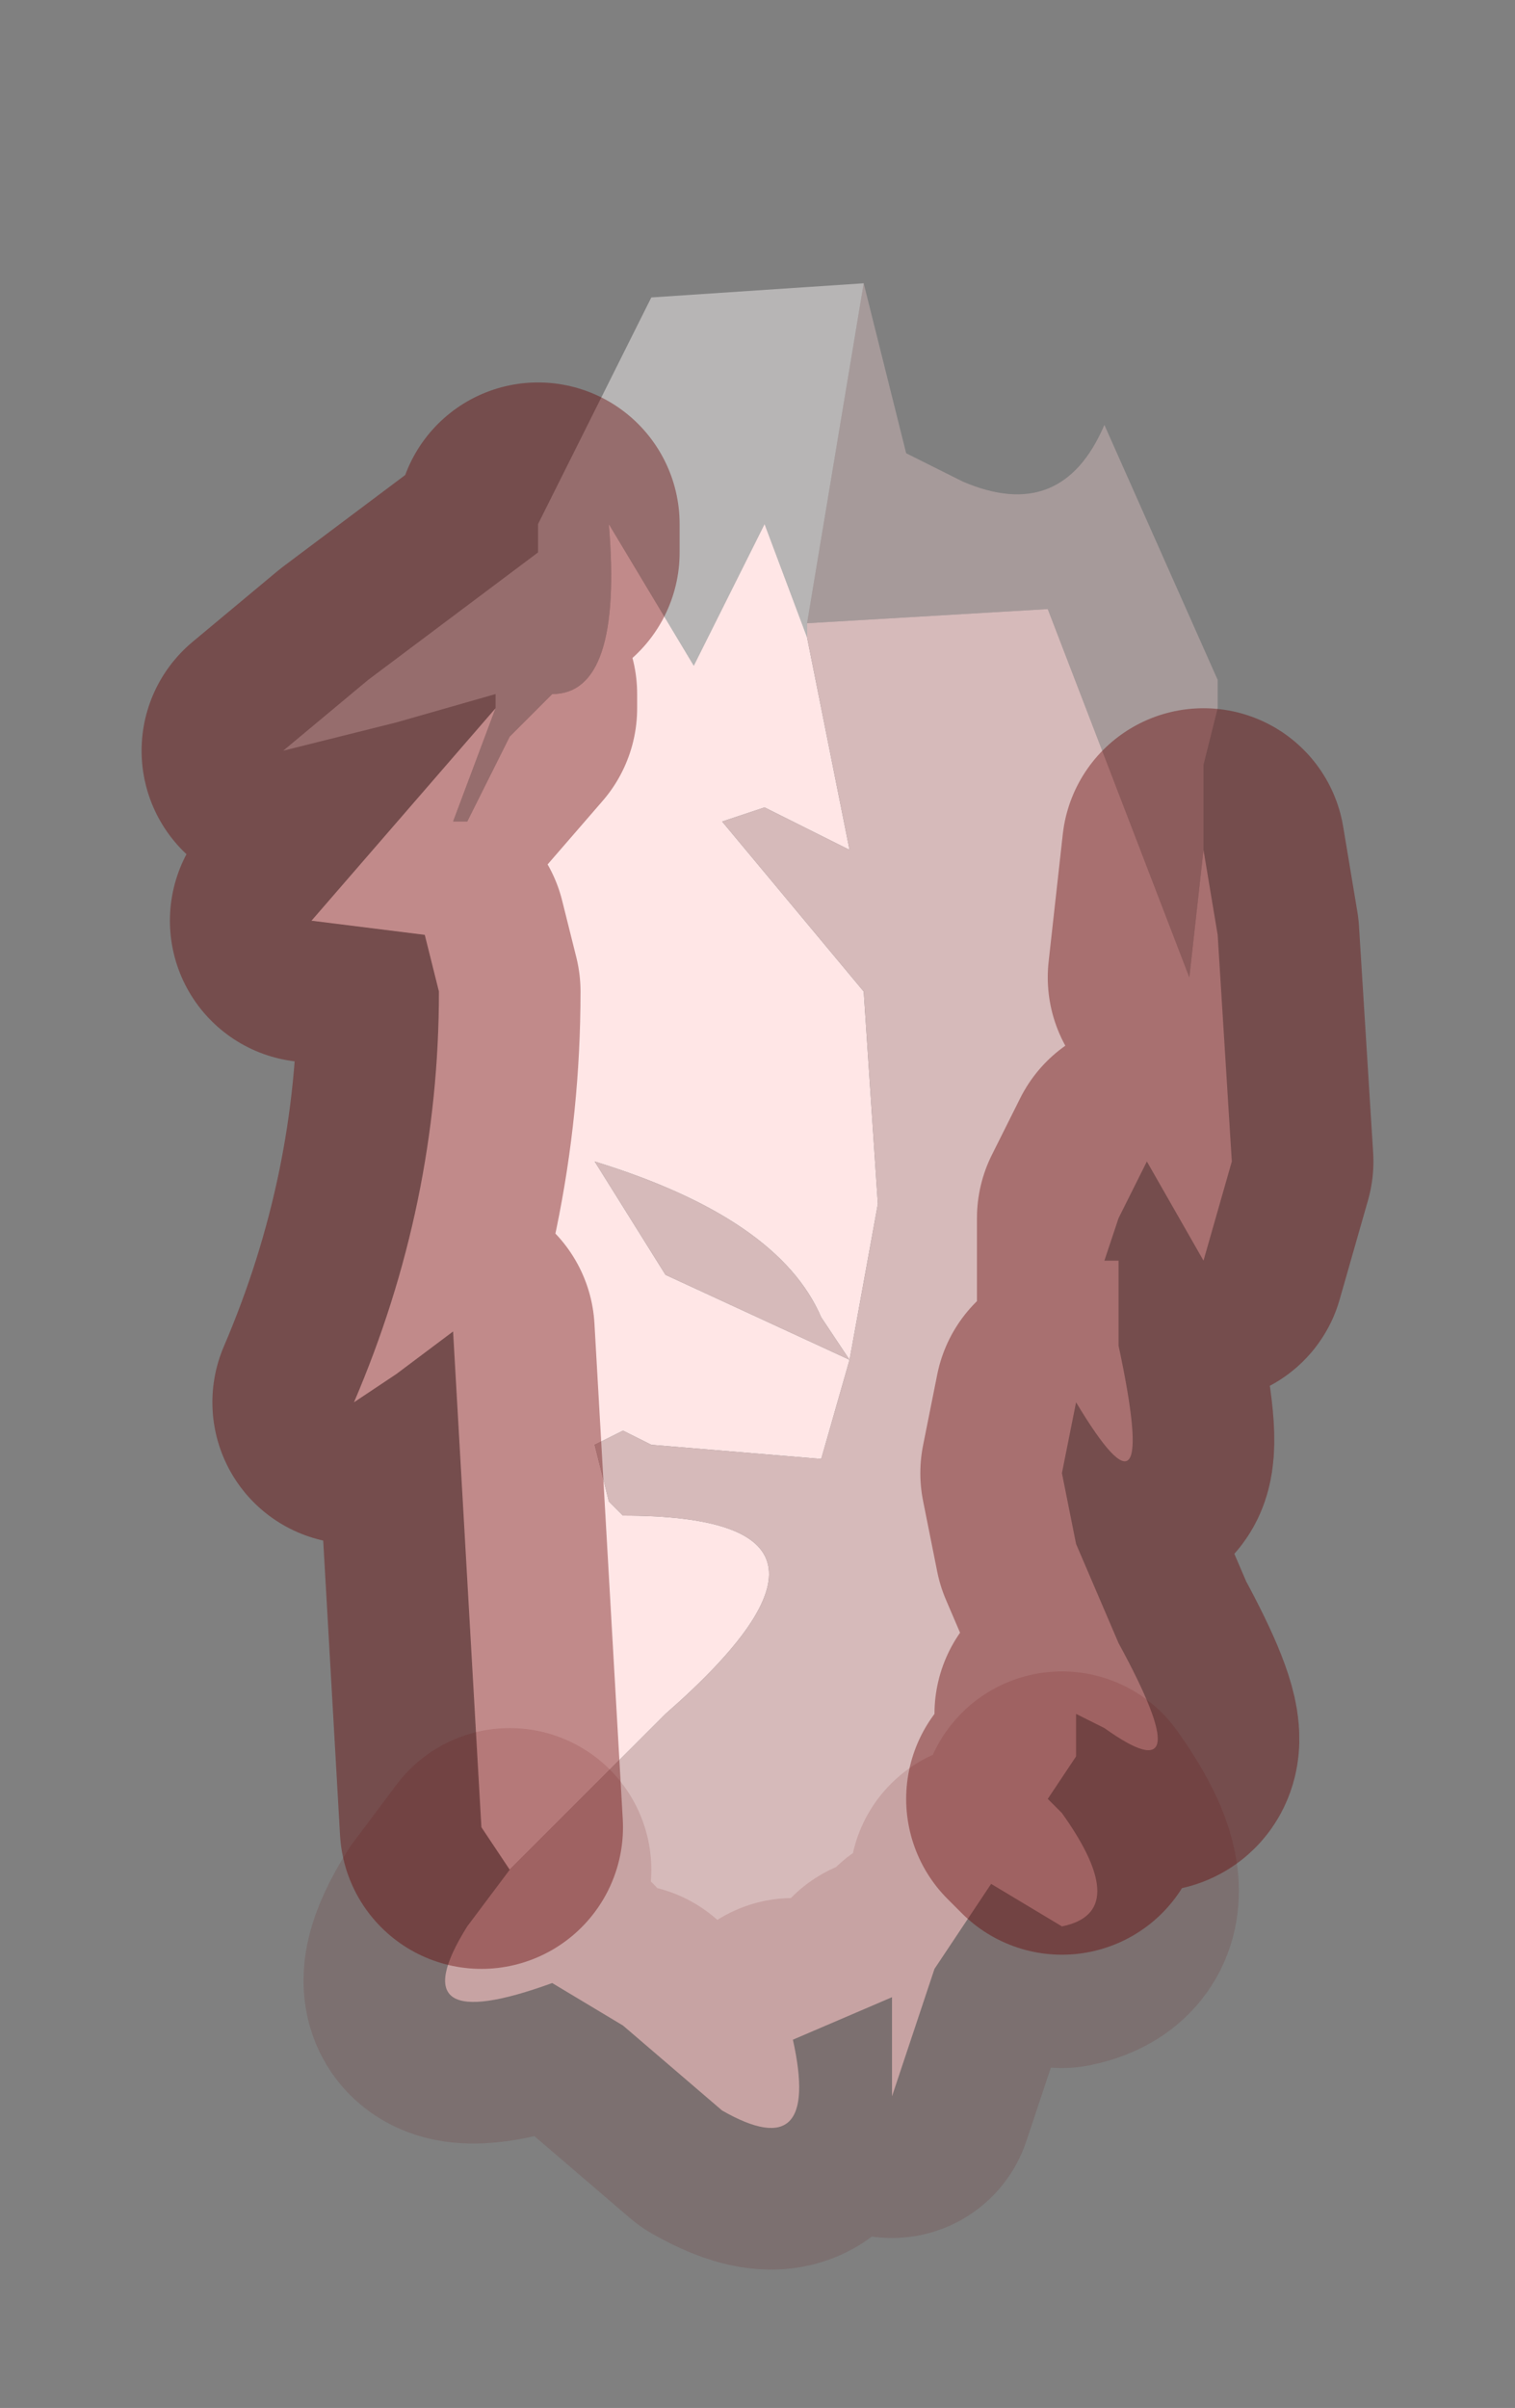 <?xml version="1.0" encoding="UTF-8" standalone="no"?>
<svg xmlns:xlink="http://www.w3.org/1999/xlink" height="8.5px" width="5.35px" xmlns="http://www.w3.org/2000/svg">
  <rect width="100%" height="100%" fill="#808080" stroke="none"/>
  <g transform="matrix(1.0, 0.0, 0.0, 1.0, 3.05, 4.3)">
    <path d="M0.0 -3.3 L0.15 -2.7 0.35 -2.6 Q0.7 -2.45 0.85 -2.8 L1.25 -1.9 1.25 -1.8 1.2 -1.6 1.2 -1.55 1.2 -1.4 1.2 -1.3 1.15 -0.85 0.65 -2.15 -0.2 -2.1 0.0 -3.3" fill="#d6baba" fill-opacity="0.451" fill-rule="evenodd" stroke="none"/>
    <path d="M-1.25 2.3 L-1.35 2.15 -1.45 0.4 -1.65 0.55 -1.8 0.65 Q-1.5 -0.05 -1.5 -0.8 L-1.55 -1.0 -1.95 -1.05 -1.3 -1.8 -1.45 -1.4 -1.4 -1.4 -1.25 -1.7 -1.1 -1.85 Q-0.85 -1.85 -0.9 -2.45 L-0.6 -1.95 -0.35 -2.45 -0.2 -2.05 -0.05 -1.3 -0.35 -1.45 -0.5 -1.4 0.0 -0.8 0.05 -0.05 -0.05 0.5 -0.15 0.85 -0.75 0.8 -0.85 0.75 -0.95 0.8 -0.9 1.0 -0.85 1.05 Q0.1 1.05 -0.7 1.75 L-1.25 2.3 M-0.15 0.35 Q-0.3 0.0 -0.95 -0.2 L-0.7 0.2 -0.05 0.5 -0.15 0.35" fill="#FFE6E6" fill-rule="evenodd" stroke="none"/>
    <path d="M-0.2 -2.1 L0.65 -2.15 1.15 -0.85 1.2 -1.3 1.25 -1.0 1.3 -0.2 1.2 0.15 1.0 -0.2 0.9 0.0 0.85 0.15 0.9 0.15 0.9 0.45 Q1.05 1.15 0.75 0.65 L0.7 0.9 0.75 1.15 0.9 1.5 Q1.2 2.05 0.85 1.8 L0.75 1.75 0.75 1.9 0.65 2.05 0.7 2.1 Q0.95 2.45 0.7 2.5 L0.45 2.35 0.25 2.65 0.1 3.1 0.1 2.75 -0.25 2.9 Q-0.15 3.35 -0.5 3.15 L-0.85 2.85 -1.1 2.7 Q-1.65 2.9 -1.4 2.5 L-1.25 2.3 -0.7 1.75 Q0.1 1.05 -0.85 1.05 L-0.9 1.0 -0.95 0.8 -0.85 0.75 -0.75 0.8 -0.15 0.85 -0.05 0.5 0.05 -0.05 0.0 -0.8 -0.5 -1.4 -0.35 -1.45 -0.05 -1.3 -0.2 -2.05 -0.2 -2.1 M-0.15 0.35 L-0.05 0.5 -0.7 0.2 -0.95 -0.2 Q-0.3 0.0 -0.15 0.35" fill="#d6baba" fill-rule="evenodd" stroke="none"/>
    <path d="M0.0 -3.3 L-0.2 -2.1 -0.2 -2.05 -0.35 -2.45 -0.6 -1.95 -0.9 -2.45 Q-0.85 -1.85 -1.1 -1.85 L-1.25 -1.7 -1.4 -1.4 -1.45 -1.4 -1.3 -1.8 -1.3 -1.85 -1.65 -1.75 -2.05 -1.65 -1.75 -1.9 -1.15 -2.35 -1.15 -2.45 -0.75 -3.25 0.0 -3.3 M-1.3 -1.85 L-1.3 -1.8 -1.3 -1.85" fill="#faf7f7" fill-opacity="0.451" fill-rule="evenodd" stroke="none"/>
    <path d="M1.15 -0.85 L1.2 -1.3 1.25 -1.0 1.3 -0.2 1.2 0.15 1.0 -0.2 0.9 0.0 0.9 0.15 0.9 0.45 Q1.05 1.15 0.75 0.65 L0.7 0.9 0.75 1.15 0.9 1.5 Q1.2 2.05 0.85 1.8 L0.75 1.75 0.75 1.9 M0.65 2.05 L0.7 2.1 M-1.35 2.15 L-1.45 0.4 -1.65 0.55 -1.8 0.65 Q-1.5 -0.05 -1.5 -0.8 L-1.55 -1.0 -1.95 -1.05 -1.3 -1.8 -1.3 -1.85 -1.65 -1.75 -2.05 -1.65 -1.75 -1.9 -1.15 -2.35 -1.15 -2.45 M-1.3 -1.8 L-1.3 -1.85" fill="none" stroke="#660000" stroke-linecap="round" stroke-linejoin="round" stroke-opacity="0.4" stroke-width="1"/>
    <path d="M0.7 2.1 Q0.95 2.45 0.7 2.5 L0.45 2.35 M0.25 2.65 L0.1 3.1 0.1 2.75 M-0.25 2.9 Q-0.15 3.35 -0.5 3.15 L-0.85 2.85 M-1.1 2.7 Q-1.65 2.9 -1.4 2.5 L-1.25 2.3" fill="none" stroke="#660000" stroke-linecap="round" stroke-linejoin="round" stroke-opacity="0.125" stroke-width="1"/>
  </g>
</svg>